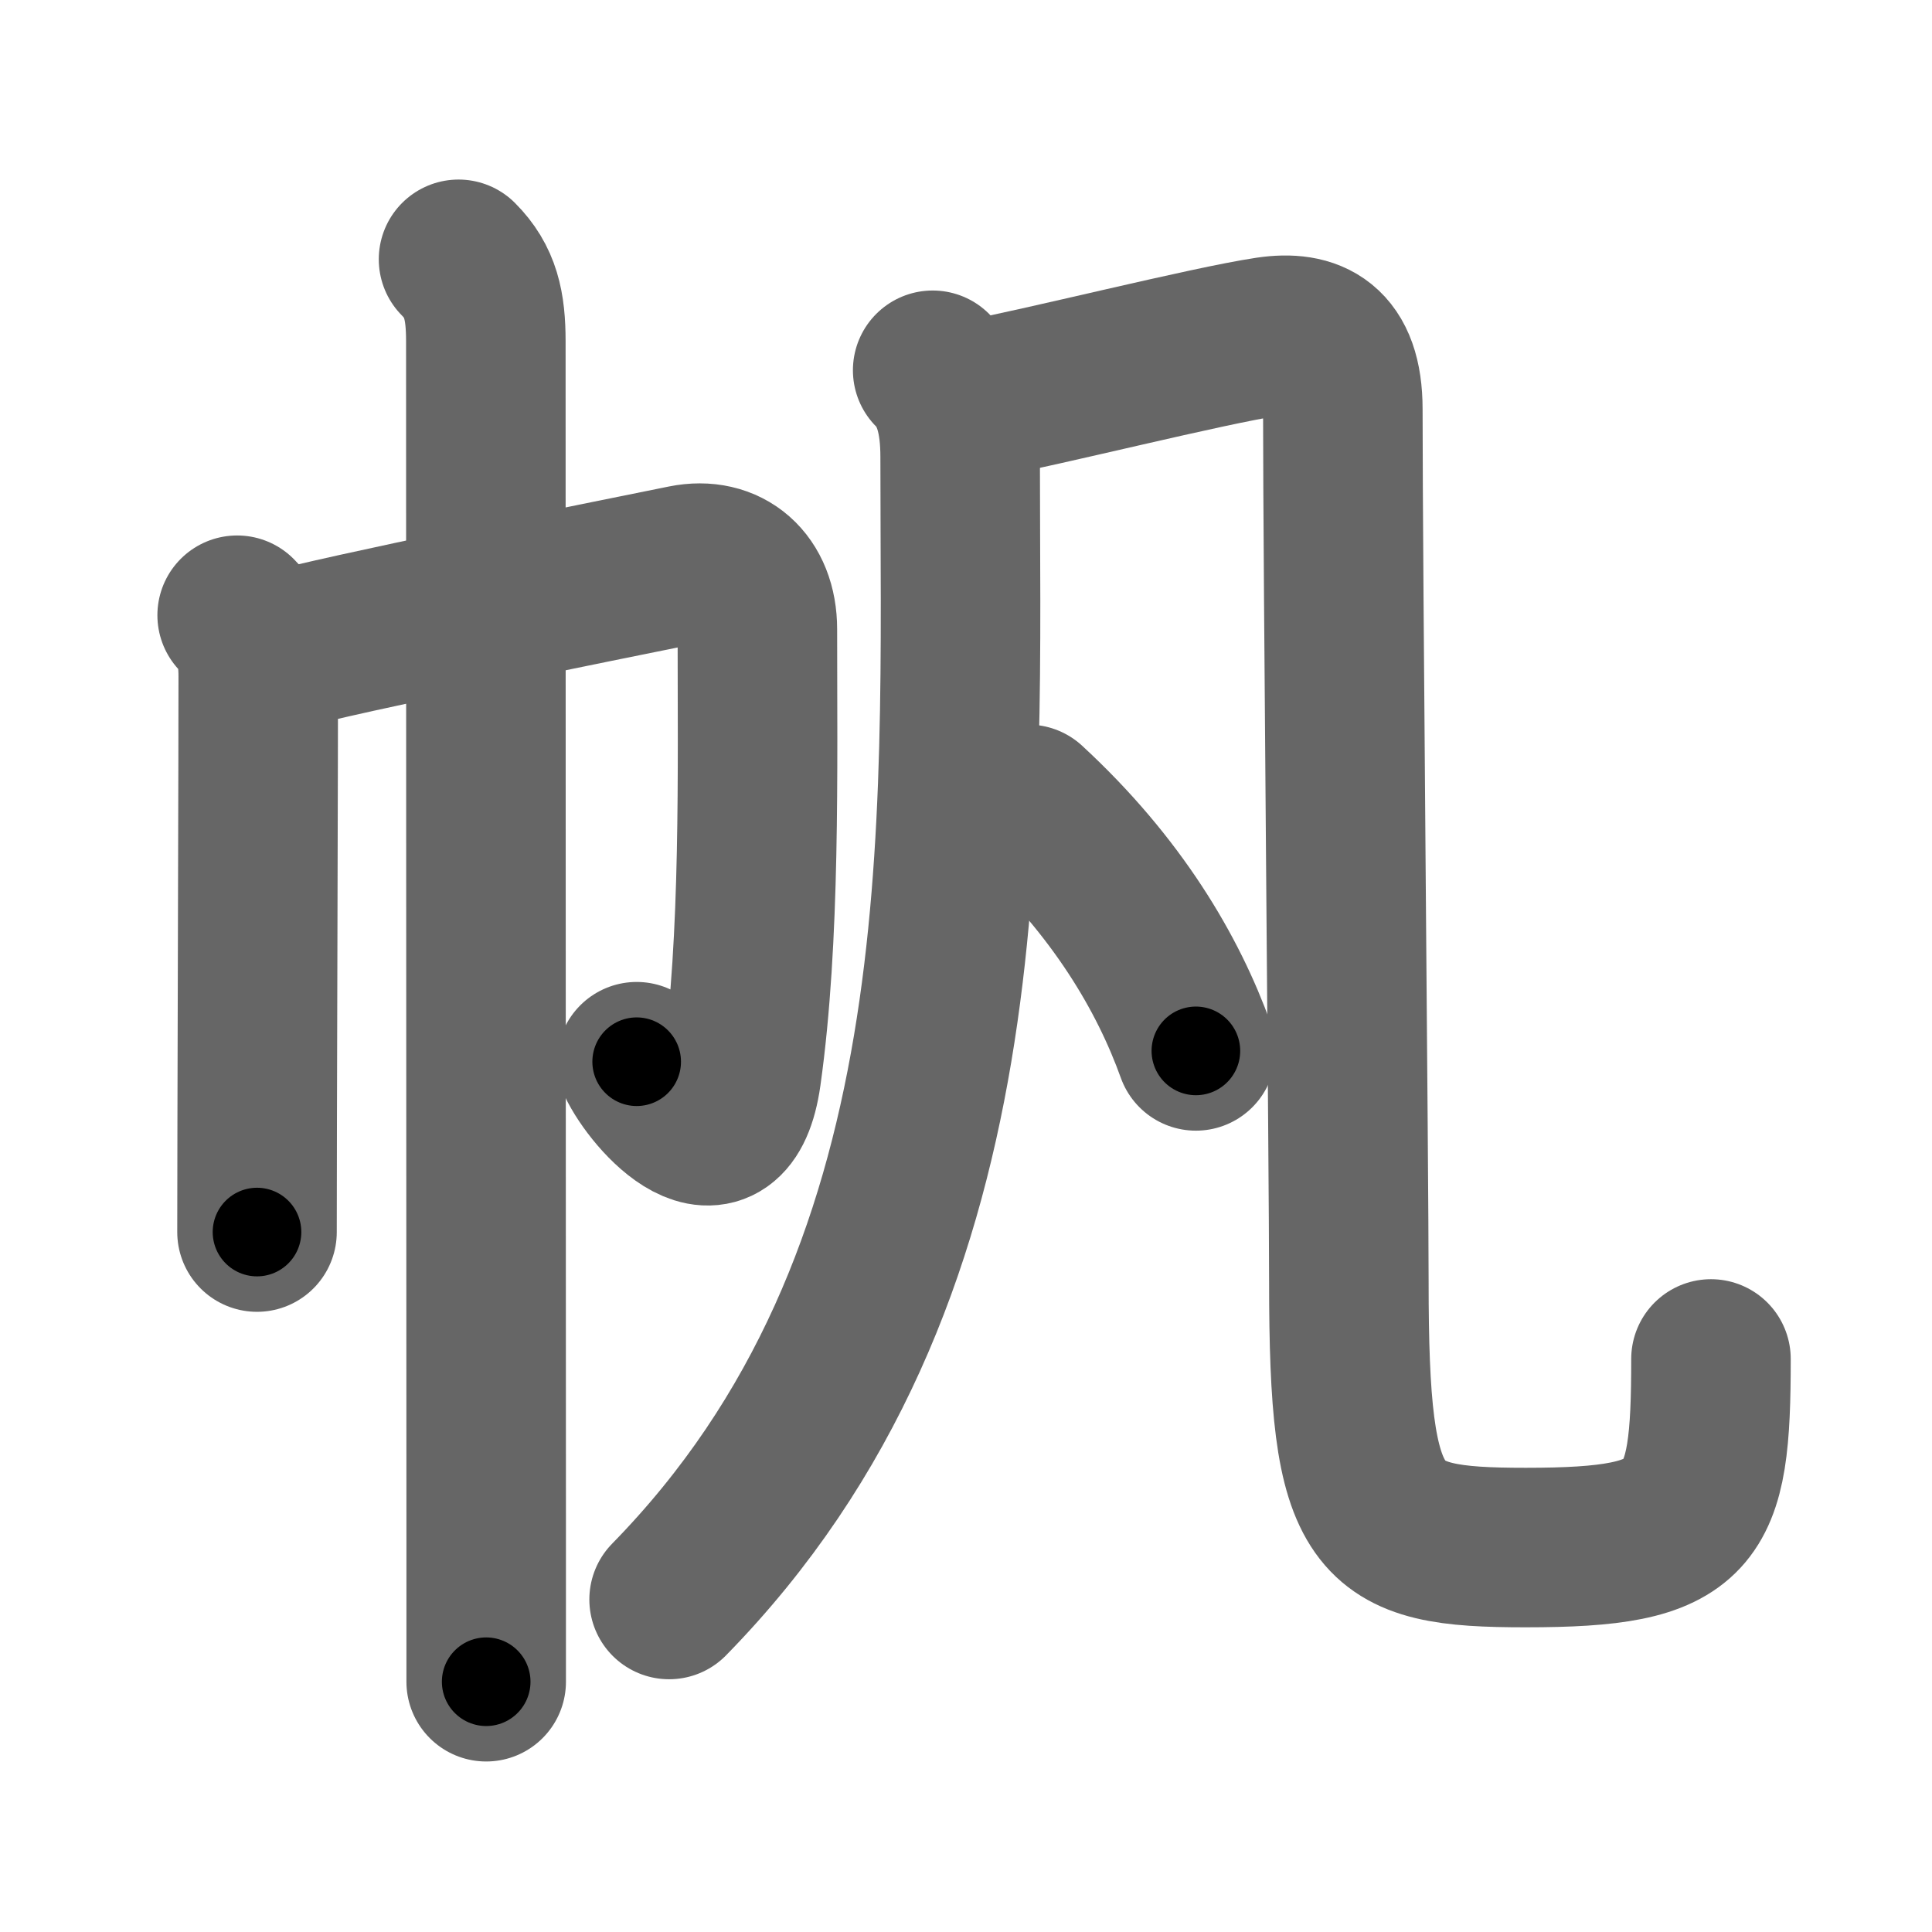 <svg xmlns="http://www.w3.org/2000/svg" width="109" height="109" viewBox="0 0 109 109" id="5e06"><g fill="none" stroke="#666" stroke-width="9" stroke-linecap="round" stroke-linejoin="round"><g><g><path d="M13.38,34.71c0.89,0.89,1.19,1.92,1.19,3.45c0,4.84-0.04,15.93-0.06,25.22c0,2.18-0.01,4.25-0.01,6.13" /><path d="M15.64,36.77c3.63-1.01,18.32-3.97,22.98-4.91c2.38-0.48,4.11,1.02,4.11,3.64c0,7.95,0.18,17.43-0.9,25.12c-0.83,5.88-4.96,1.31-5.91-0.72" /><path d="M25.87,14.63c1.25,1.25,1.54,2.62,1.54,4.63c0,6.29,0.01,48.88,0.02,67.49c0,4.3,0,7.26,0,8.13" /></g><g p4:phon="凡" xmlns:p4="http://kanjivg.tagaini.net"><g><g><path d="M52.62,20.89c1.12,1.12,1.55,2.73,1.55,4.89c0,21.22,1.33,46.34-16.42,64.46" /></g><path d="M54.96,22.57c3.79-0.7,13.17-3.07,16.6-3.58c2.38-0.35,4.2,0.43,4.2,4.1c0,8.91,0.34,43.16,0.34,49.24c0,13.83,1.4,14.98,9.98,14.98c9.58,0,10.45-1.57,10.45-10.64" /></g><g><path d="M58,45.38c5.03,4.64,7.91,9.56,9.47,13.91" /></g></g></g></g><g fill="none" stroke="#000" stroke-width="5" stroke-linecap="round" stroke-linejoin="round"><g><g><path d="M13.38,34.71c0.89,0.89,1.19,1.92,1.19,3.45c0,4.84-0.04,15.93-0.06,25.22c0,2.18-0.01,4.25-0.01,6.13" stroke-dasharray="35.11" stroke-dashoffset="35.11"><animate id="0" attributeName="stroke-dashoffset" values="35.11;0" dur="0.35s" fill="freeze" begin="0s;5e06.click" /></path><path d="M15.64,36.77c3.63-1.01,18.32-3.97,22.98-4.91c2.38-0.48,4.11,1.02,4.11,3.64c0,7.95,0.18,17.43-0.9,25.12c-0.83,5.88-4.96,1.31-5.91-0.72" stroke-dasharray="64.46" stroke-dashoffset="64.46"><animate attributeName="stroke-dashoffset" values="64.46" fill="freeze" begin="5e06.click" /><animate id="1" attributeName="stroke-dashoffset" values="64.46;0" dur="0.48s" fill="freeze" begin="0.end" /></path><path d="M25.87,14.63c1.25,1.25,1.54,2.62,1.54,4.63c0,6.29,0.01,48.88,0.02,67.49c0,4.3,0,7.26,0,8.13" stroke-dasharray="80.65" stroke-dashoffset="80.65"><animate attributeName="stroke-dashoffset" values="80.65" fill="freeze" begin="5e06.click" /><animate id="2" attributeName="stroke-dashoffset" values="80.65;0" dur="0.61s" fill="freeze" begin="1.end" /></path></g><g p4:phon="凡" xmlns:p4="http://kanjivg.tagaini.net"><g><g><path d="M52.62,20.89c1.12,1.12,1.55,2.73,1.55,4.89c0,21.22,1.33,46.34-16.42,64.46" stroke-dasharray="73.75" stroke-dashoffset="73.75"><animate attributeName="stroke-dashoffset" values="73.75" fill="freeze" begin="5e06.click" /><animate id="3" attributeName="stroke-dashoffset" values="73.75;0" dur="0.55s" fill="freeze" begin="2.end" /></path></g><path d="M54.96,22.57c3.79-0.7,13.17-3.07,16.6-3.58c2.38-0.35,4.2,0.43,4.2,4.1c0,8.91,0.34,43.16,0.34,49.24c0,13.83,1.4,14.98,9.98,14.98c9.58,0,10.45-1.57,10.45-10.64" stroke-dasharray="113.37" stroke-dashoffset="113.37"><animate attributeName="stroke-dashoffset" values="113.37" fill="freeze" begin="5e06.click" /><animate id="4" attributeName="stroke-dashoffset" values="113.37;0" dur="0.85s" fill="freeze" begin="3.end" /></path></g><g><path d="M58,45.38c5.03,4.64,7.91,9.56,9.47,13.91" stroke-dasharray="16.99" stroke-dashoffset="16.99"><animate attributeName="stroke-dashoffset" values="16.99" fill="freeze" begin="5e06.click" /><animate id="5" attributeName="stroke-dashoffset" values="16.99;0" dur="0.17s" fill="freeze" begin="4.end" /></path></g></g></g></g></svg>
